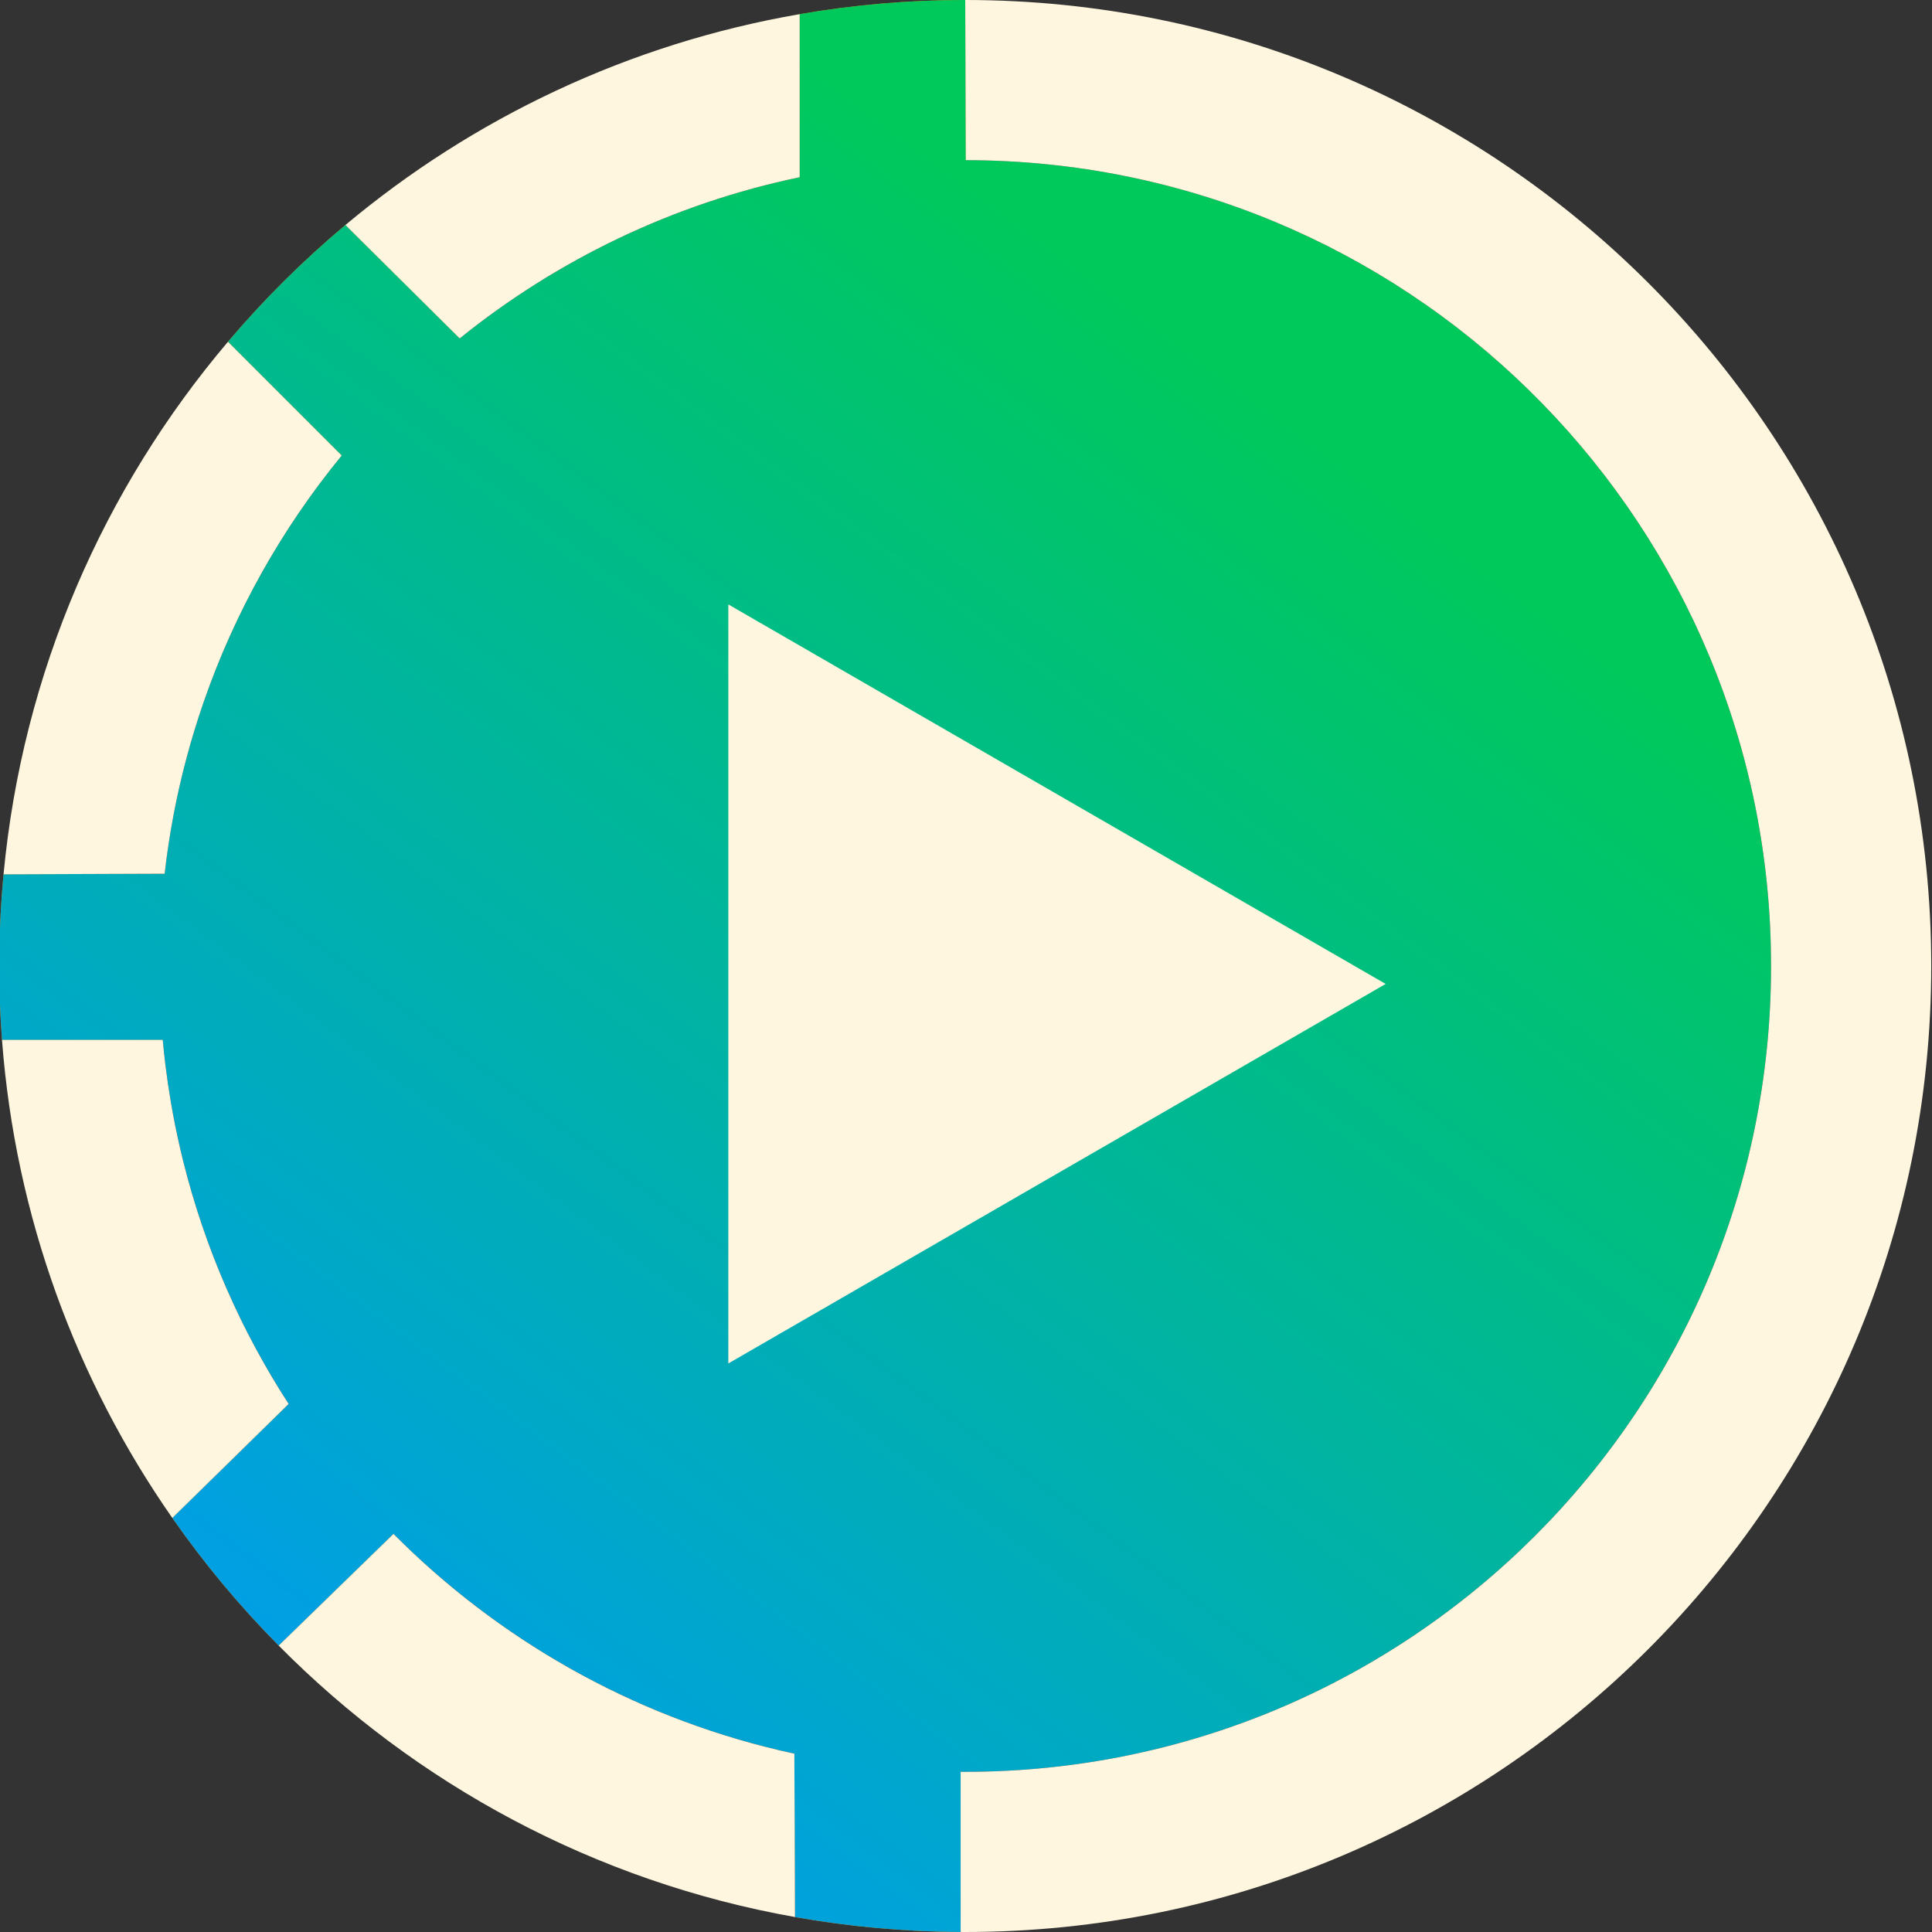 <?xml version="1.0" encoding="utf-8"?>
<!-- Generator: Adobe Illustrator 26.0.3, SVG Export Plug-In . SVG Version: 6.00 Build 0)  -->
<svg version="1.1" id="Layer_1" xmlns="http://www.w3.org/2000/svg" xmlns:xlink="http://www.w3.org/1999/xlink" x="0px" y="0px"
	 viewBox="0 0 1024 1024" style="enable-background:new 0 0 1024 1024;" xml:space="preserve">
<rect x="0" y="0" width="1024" height="1024" fill="#333333" stroke="none"/>
<style type="text/css">
	.st0{fill:none;}
	.st1{fill:#FF8600;}
	.st2{fill:url(#SVGID_1_);}
	.st3{fill:url(#SVGID_00000116220206057127523390000006464035060186333591_);}
	.st4{fill:url(#SVGID_00000156571440136370190870000010227058113344168630_);}
	.st5{fill:url(#SVGID_00000103249757973571430980000014979547739416096942_);}
	.st6{fill:url(#SVGID_00000145771300853673969840000008244739853790070439_);}
	.st7{fill:url(#SVGID_00000165226323245441968000000003257334403195660478_);}
	.st8{fill:url(#SVGID_00000127739093151749668340000008749400958070769804_);}
	.st9{fill:url(#SVGID_00000080918271871260867740000015649939347031810730_);}
	.st10{fill:url(#SVGID_00000147918600661740727800000003065942609955191706_);}
	.st11{fill:url(#SVGID_00000039095737561990157980000005164499649071334079_);}
	.st12{fill:url(#SVGID_00000075873283901606394660000015978226505237175168_);}
	.st13{fill:url(#SVGID_00000134216861494969005990000007063753863874692526_);}
	.st14{fill:url(#SVGID_00000003102916709718813610000013062943779449298065_);}
	.st15{fill:url(#SVGID_00000078041055487554232260000000911175772626536113_);}
	.st16{fill:url(#SVGID_00000158720704321782853170000007880533944045311662_);}
	.st17{fill:url(#SVGID_00000043445338733487192920000012145339064171334312_);}
	.st18{fill:url(#SVGID_00000054975809897409726350000015251386368918972819_);}
	.st19{fill:url(#SVGID_00000061467583787665372000000013438886644947475605_);}
	.st20{fill:#FFF6DF;}
</style>
<g id="Layer_2">
	<g>
		<path class="st0" d="M96.96,409.13c0.57-2.29,1.15-4.57,1.76-6.85C98.12,404.56,97.53,406.84,96.96,409.13z"/>
		<path class="st0" d="M103.12,386.86c1.46-4.77,3-9.5,4.62-14.19C106.12,377.36,104.58,382.09,103.12,386.86z"/>
		<path class="st0" d="M98.89,401.63c1.28-4.79,2.63-9.54,4.07-14.25C101.53,392.09,100.17,396.84,98.89,401.63z"/>
		<path class="st0" d="M95.18,416.65c0.55-2.41,1.12-4.81,1.71-7.2C96.29,411.85,95.72,414.25,95.18,416.65z"/>
		<path class="st0" d="M86.27,551.21c0.19,2.11,0.4,4.21,0.62,6.31C86.67,555.42,86.46,553.31,86.27,551.21L86.27,551.21z"/>
		<path class="st0" d="M93.59,423.92c0.46-2.19,0.94-4.38,1.43-6.56C94.53,419.54,94.05,421.72,93.59,423.92z"/>
		<path class="st0" d="M88.14,455.92c-0.31,2.38-0.61,4.77-0.88,7.16h0C87.53,460.69,87.83,458.31,88.14,455.92z"/>
		<path class="st0" d="M181.11,241.43c-31.63,38.59-56.63,82.81-73.27,130.94C124.48,324.25,149.49,280.02,181.11,241.43
			L181.11,241.43z"/>
		<path class="st0" d="M423.85,93.93L423.85,93.93c-67.23,14.03-128.65,43.87-180.2,85.45l0.01,0.01
			C295.21,137.8,356.63,107.96,423.85,93.93z"/>
		<path class="st0" d="M87.63,564.02c-0.23-1.92-0.45-3.85-0.66-5.78C87.18,560.17,87.4,562.1,87.63,564.02z"/>
		<path class="st0" d="M91.64,590.19c-0.37-2.02-0.73-4.05-1.08-6.08C90.9,586.14,91.26,588.17,91.64,590.19z"/>
		<path class="st0" d="M90.52,583.88c-1.08-6.36-2.02-12.78-2.81-19.23C88.5,571.1,89.44,577.52,90.52,583.88z"/>
		<path class="st0" d="M938.57,501.97c0.08,3.33,0.12,6.68,0.12,10.03C938.69,508.65,938.65,505.3,938.57,501.97z"/>
		<path class="st0" d="M97.22,615.9c11.54,46.17,30.59,89.36,55.78,128.21l0.01-0.01C127.82,705.26,108.76,662.07,97.22,615.9z"/>
		<path class="st0" d="M89.34,447.42c0.36-2.39,0.75-4.78,1.15-7.16C90.09,442.64,89.7,445.03,89.34,447.42z"/>
		<path class="st0" d="M88.33,454.5c0.3-2.25,0.62-4.49,0.96-6.73C88.95,450.01,88.64,452.25,88.33,454.5z"/>
		<path class="st0" d="M90.7,439.06c0.38-2.18,0.76-4.35,1.17-6.52C91.47,434.71,91.08,436.88,90.7,439.06z"/>
		<path class="st0" d="M91.99,431.93c0.45-2.39,0.93-4.78,1.42-7.16C92.92,427.15,92.44,429.53,91.99,431.93z"/>
		<path class="st0" d="M97.22,615.87c-2.08-8.33-3.92-16.75-5.5-25.26C93.3,599.13,95.14,607.55,97.22,615.87z"/>
		<path class="st0" d="M511.59,939.1c235.9,0,427.1-191.2,427.1-427.1C938.69,747.88,747.47,939.1,511.59,939.1z"/>
		<path class="st0" d="M938.55,500.98C932.71,270.28,743.98,85.07,511.91,84.9l0,0C743.96,85.07,932.71,270.3,938.55,500.98z"/>
		<path class="st0" d="M208.57,813c55.25,55.62,125.72,96.11,204.64,114.71C334.3,909.11,263.84,868.61,208.57,813L208.57,813z"/>
		<path class="st0" d="M413.46,927.77c2.52,0.59,5.04,1.16,7.57,1.71v0C418.5,928.93,415.97,928.36,413.46,927.77z"/>
		<path class="st0" d="M509.15,939.08c0.81,0,1.63,0.02,2.44,0.02C510.77,939.1,509.96,939.09,509.15,939.08L509.15,939.08z"/>
		<path class="st1" d="M87.71,564.65c-0.03-0.21-0.05-0.42-0.08-0.63C87.66,564.23,87.68,564.44,87.71,564.65z"/>
		<linearGradient id="SVGID_1_" gradientUnits="userSpaceOnUse" x1="-79.681" y1="788.083" x2="472.894" y2="49.298">
			<stop  offset="0" style="stop-color:#0097FF"/>
			<stop  offset="1" style="stop-color:#0025D4"/>
		</linearGradient>
		<path class="st2" d="M87.71,564.65c-0.03-0.21-0.05-0.42-0.08-0.63C87.66,564.23,87.68,564.44,87.71,564.65z"/>
		<path class="st1" d="M90.56,584.11c-0.01-0.08-0.03-0.15-0.04-0.23C90.53,583.96,90.55,584.03,90.56,584.11z"/>
		
			<linearGradient id="SVGID_00000178187386784139098310000007009551375146380695_" gradientUnits="userSpaceOnUse" x1="-68.413" y1="796.511" x2="484.162" y2="57.726">
			<stop  offset="0" style="stop-color:#0097FF"/>
			<stop  offset="1" style="stop-color:#0025D4"/>
		</linearGradient>
		<path style="fill:url(#SVGID_00000178187386784139098310000007009551375146380695_);" d="M90.56,584.11
			c-0.01-0.08-0.03-0.15-0.04-0.23C90.53,583.96,90.55,584.03,90.56,584.11z"/>
		<path class="st1" d="M421.03,929.48l0.32,86.6c28.52,5.07,57.85,7.77,87.8,7.91v-84.9C478.93,938.92,449.45,935.61,421.03,929.48z
			"/>
		<path class="st1" d="M153.01,744.11l-61.66,60.45c16.85,24.15,35.72,46.79,56.38,67.65L208.57,813
			C187.77,792.06,169.13,768.98,153.01,744.11z"/>
		<path class="st1" d="M938.55,500.98c0.01,0.33,0.01,0.66,0.02,0.99C938.56,501.64,938.56,501.31,938.55,500.98z"/>
		
			<linearGradient id="SVGID_00000168804074998398270090000008100843490139926405_" gradientUnits="userSpaceOnUse" x1="435.81" y1="1173.644" x2="988.385" y2="434.86">
			<stop  offset="0" style="stop-color:#0097FF"/>
			<stop  offset="1" style="stop-color:#0025D4"/>
		</linearGradient>
		<path style="fill:url(#SVGID_00000168804074998398270090000008100843490139926405_);" d="M938.55,500.98
			c0.01,0.33,0.01,0.66,0.02,0.99C938.56,501.64,938.56,501.31,938.55,500.98z"/>
		<path class="st1" d="M91.72,590.61c-0.03-0.14-0.05-0.29-0.08-0.43C91.66,590.33,91.69,590.47,91.72,590.61z"/>
		
			<linearGradient id="SVGID_00000163770929421315347290000003028227884119756965_" gradientUnits="userSpaceOnUse" x1="-64.61" y1="799.355" x2="487.965" y2="60.57">
			<stop  offset="0" style="stop-color:#0097FF"/>
			<stop  offset="1" style="stop-color:#0025D4"/>
		</linearGradient>
		<path style="fill:url(#SVGID_00000163770929421315347290000003028227884119756965_);" d="M91.72,590.61
			c-0.03-0.14-0.05-0.29-0.08-0.43C91.66,590.33,91.69,590.47,91.72,590.61z"/>
		<path class="st1" d="M413.46,927.77c-0.08-0.02-0.16-0.04-0.24-0.06C413.3,927.73,413.38,927.75,413.46,927.77z"/>
		
			<linearGradient id="SVGID_00000044900669801863479760000005193198044094683537_" gradientUnits="userSpaceOnUse" x1="303.456" y1="1074.65" x2="770.265" y2="450.532">
			<stop  offset="0" style="stop-color:#0097FF"/>
			<stop  offset="1" style="stop-color:#0025D4"/>
		</linearGradient>
		<path style="fill:url(#SVGID_00000044900669801863479760000005193198044094683537_);" d="M413.46,927.77
			c-0.08-0.02-0.16-0.04-0.24-0.06C413.3,927.73,413.38,927.75,413.46,927.77z"/>
		<path class="st1" d="M97.22,615.9c0-0.01-0.01-0.02-0.01-0.03C97.22,615.88,97.22,615.89,97.22,615.9z"/>
		
			<linearGradient id="SVGID_00000009549883512234589000000015617573465889905836_" gradientUnits="userSpaceOnUse" x1="49.993" y1="679.029" x2="144.433" y2="552.764">
			<stop  offset="0" style="stop-color:#0097FF"/>
			<stop  offset="1" style="stop-color:#0025D4"/>
		</linearGradient>
		<path style="fill:url(#SVGID_00000009549883512234589000000015617573465889905836_);" d="M97.22,615.9c0-0.01-0.01-0.02-0.01-0.03
			C97.22,615.88,97.22,615.89,97.22,615.9z"/>
		<path class="st1" d="M91.87,432.54c0.04-0.2,0.07-0.41,0.11-0.61C91.95,432.13,91.91,432.34,91.87,432.54z"/>
		
			<linearGradient id="SVGID_00000002361403678121026180000017092122503775083152_" gradientUnits="userSpaceOnUse" x1="-140.31" y1="742.735" x2="412.265" y2="3.95">
			<stop  offset="0" style="stop-color:#0097FF"/>
			<stop  offset="1" style="stop-color:#0025D4"/>
		</linearGradient>
		<path style="fill:url(#SVGID_00000002361403678121026180000017092122503775083152_);" d="M91.87,432.54
			c0.04-0.2,0.07-0.41,0.11-0.61C91.95,432.13,91.91,432.34,91.87,432.54z"/>
		<path class="st1" d="M98.72,402.28c0.06-0.22,0.11-0.43,0.17-0.65C98.83,401.85,98.78,402.06,98.72,402.28z"/>
		
			<linearGradient id="SVGID_00000046298490111893958940000002332656195999440257_" gradientUnits="userSpaceOnUse" x1="-150.423" y1="735.171" x2="402.152" y2="-3.614">
			<stop  offset="0" style="stop-color:#0097FF"/>
			<stop  offset="1" style="stop-color:#0025D4"/>
		</linearGradient>
		<path style="fill:url(#SVGID_00000046298490111893958940000002332656195999440257_);" d="M98.72,402.28
			c0.06-0.22,0.11-0.43,0.17-0.65C98.83,401.85,98.78,402.06,98.72,402.28z"/>
		<path class="st1" d="M96.88,409.45c0.03-0.11,0.05-0.22,0.08-0.32C96.94,409.24,96.91,409.35,96.88,409.45z"/>
		
			<linearGradient id="SVGID_00000042723142573657989370000015807350420502928544_" gradientUnits="userSpaceOnUse" x1="-148.111" y1="736.9" x2="404.464" y2="-1.885">
			<stop  offset="0" style="stop-color:#0097FF"/>
			<stop  offset="1" style="stop-color:#0025D4"/>
		</linearGradient>
		<path style="fill:url(#SVGID_00000042723142573657989370000015807350420502928544_);" d="M96.88,409.45
			c0.03-0.11,0.05-0.22,0.08-0.32C96.94,409.24,96.91,409.35,96.88,409.45z"/>
		<path class="st1" d="M511.59,84.9c0.11,0,0.21,0,0.32,0L511.59,0c-29.92,0-59.23,2.57-87.74,7.5v86.43
			C452.17,88.01,481.52,84.9,511.59,84.9z"/>
		<path class="st1" d="M102.96,387.37c0.05-0.17,0.1-0.34,0.16-0.51C103.07,387.03,103.02,387.2,102.96,387.37z"/>
		
			<linearGradient id="SVGID_00000126312580166527645440000014469529303254232205_" gradientUnits="userSpaceOnUse" x1="-154.823" y1="731.88" x2="397.751" y2="-6.905">
			<stop  offset="0" style="stop-color:#0097FF"/>
			<stop  offset="1" style="stop-color:#0025D4"/>
		</linearGradient>
		<path style="fill:url(#SVGID_00000126312580166527645440000014469529303254232205_);" d="M102.96,387.37
			c0.05-0.17,0.1-0.34,0.16-0.51C103.07,387.03,103.02,387.2,102.96,387.37z"/>
		<path class="st1" d="M95.02,417.36c0.05-0.23,0.1-0.47,0.16-0.7C95.12,416.89,95.07,417.12,95.02,417.36z"/>
		
			<linearGradient id="SVGID_00000026873738001759098680000017159357550934129563_" gradientUnits="userSpaceOnUse" x1="-145.583" y1="738.791" x2="406.992" y2="6.298603e-03">
			<stop  offset="0" style="stop-color:#0097FF"/>
			<stop  offset="1" style="stop-color:#0025D4"/>
		</linearGradient>
		<path style="fill:url(#SVGID_00000026873738001759098680000017159357550934129563_);" d="M95.02,417.36
			c0.05-0.23,0.1-0.47,0.16-0.7C95.12,416.89,95.07,417.12,95.02,417.36z"/>
		<path class="st1" d="M86.97,558.24c-0.03-0.24-0.05-0.48-0.08-0.72C86.92,557.76,86.95,558,86.97,558.24z"/>
		
			<linearGradient id="SVGID_00000135674181934089807990000009828346574871118760_" gradientUnits="userSpaceOnUse" x1="-83.252" y1="785.411" x2="469.323" y2="46.627">
			<stop  offset="0" style="stop-color:#0097FF"/>
			<stop  offset="1" style="stop-color:#0025D4"/>
		</linearGradient>
		<path style="fill:url(#SVGID_00000135674181934089807990000009828346574871118760_);" d="M86.97,558.24
			c-0.03-0.24-0.05-0.48-0.08-0.72C86.92,557.76,86.95,558,86.97,558.24z"/>
		<path class="st1" d="M107.74,372.67c0.03-0.1,0.07-0.2,0.1-0.3C107.81,372.47,107.77,372.57,107.74,372.67z"/>
		
			<linearGradient id="SVGID_00000155847970006157545040000002842915842311331485_" gradientUnits="userSpaceOnUse" x1="-158.781" y1="728.919" x2="393.793" y2="-9.866">
			<stop  offset="0" style="stop-color:#0097FF"/>
			<stop  offset="1" style="stop-color:#0025D4"/>
		</linearGradient>
		<path style="fill:url(#SVGID_00000155847970006157545040000002842915842311331485_);" d="M107.74,372.67
			c0.03-0.1,0.07-0.2,0.1-0.3C107.81,372.47,107.77,372.57,107.74,372.67z"/>
		<path class="st1" d="M84.49,512c0-16.54,0.94-32.86,2.77-48.91L1.88,463.4c-1.51,16-2.29,32.2-2.29,48.6
			c0,13.19,0.5,26.27,1.48,39.21l85.2,0C85.1,538.29,84.49,525.22,84.49,512z"/>
		<path class="st1" d="M89.29,447.77c0.02-0.12,0.03-0.23,0.05-0.35C89.32,447.54,89.31,447.66,89.29,447.77z"/>
		
			<linearGradient id="SVGID_00000107557894916836423730000007833224618774672006_" gradientUnits="userSpaceOnUse" x1="-134.617" y1="746.993" x2="417.958" y2="8.208">
			<stop  offset="0" style="stop-color:#0097FF"/>
			<stop  offset="1" style="stop-color:#0025D4"/>
		</linearGradient>
		<path style="fill:url(#SVGID_00000107557894916836423730000007833224618774672006_);" d="M89.29,447.77
			c0.02-0.12,0.03-0.23,0.05-0.35C89.32,447.54,89.31,447.66,89.29,447.77z"/>
		<path class="st1" d="M88.14,455.92c0.06-0.47,0.13-0.95,0.19-1.42C88.27,454.98,88.21,455.45,88.14,455.92z"/>
		
			<linearGradient id="SVGID_00000020377347624992615000000005605426808873452942_" gradientUnits="userSpaceOnUse" x1="-131.655" y1="749.209" x2="420.92" y2="10.424">
			<stop  offset="0" style="stop-color:#0097FF"/>
			<stop  offset="1" style="stop-color:#0025D4"/>
		</linearGradient>
		<path style="fill:url(#SVGID_00000020377347624992615000000005605426808873452942_);" d="M88.14,455.92
			c0.06-0.47,0.13-0.95,0.19-1.42C88.27,454.98,88.21,455.45,88.14,455.92z"/>
		<path class="st1" d="M90.49,440.26c0.07-0.4,0.14-0.8,0.21-1.2C90.63,439.46,90.56,439.86,90.49,440.26z"/>
		
			<linearGradient id="SVGID_00000119092874341368738070000005266772584872368283_" gradientUnits="userSpaceOnUse" x1="-137.601" y1="744.761" x2="414.974" y2="5.976">
			<stop  offset="0" style="stop-color:#0097FF"/>
			<stop  offset="1" style="stop-color:#0025D4"/>
		</linearGradient>
		<path style="fill:url(#SVGID_00000119092874341368738070000005266772584872368283_);" d="M90.49,440.26
			c0.07-0.4,0.14-0.8,0.21-1.2C90.63,439.46,90.56,439.86,90.49,440.26z"/>
		<path class="st1" d="M93.41,424.77c0.06-0.28,0.12-0.57,0.18-0.85C93.53,424.2,93.47,424.48,93.41,424.77z"/>
		
			<linearGradient id="SVGID_00000123421243893698117630000002911726840745698488_" gradientUnits="userSpaceOnUse" x1="-143.088" y1="740.657" x2="409.486" y2="1.872">
			<stop  offset="0" style="stop-color:#0097FF"/>
			<stop  offset="1" style="stop-color:#0025D4"/>
		</linearGradient>
		<path style="fill:url(#SVGID_00000123421243893698117630000002911726840745698488_);" d="M93.41,424.77
			c0.06-0.28,0.12-0.57,0.18-0.85C93.53,424.2,93.47,424.48,93.41,424.77z"/>
		<path class="st1" d="M243.65,179.37l-60.56-60.12c-22.47,18.82-43.31,39.53-62.26,61.89l60.29,60.29
			C199.77,218.66,220.73,197.86,243.65,179.37z"/>
		
			<linearGradient id="SVGID_00000028307677421369688350000012399875124382363044_" gradientUnits="userSpaceOnUse" x1="77.73" y1="1021.972" x2="681.582" y2="214.631">
			<stop  offset="0" style="stop-color:#0097FF"/>
			<stop  offset="1" style="stop-color:#00C95B"/>
		</linearGradient>
		<path style="fill:url(#SVGID_00000028307677421369688350000012399875124382363044_);" d="M511.59,84.9c0.11,0,0.21,0,0.32,0l0,0
			c232.05,0.17,420.8,185.4,426.65,416.08c0.01,0.33,0.01,0.66,0.02,0.99c0.08,3.33,0.12,6.68,0.12,10.03
			c0,235.88-191.22,427.1-427.1,427.1c-0.82,0-1.63-0.01-2.44-0.02v0c-30.22-0.17-59.69-3.47-88.12-9.61v0
			c-2.53-0.55-5.06-1.12-7.57-1.71c-0.08-0.02-0.16-0.04-0.24-0.06c-78.92-18.6-149.38-59.1-204.64-114.72l-0.01,0.01
			c-20.8-20.94-39.44-44.02-55.57-68.89l0.01-0.01c-25.19-38.84-44.25-82.03-55.79-128.2c0-0.01-0.01-0.02-0.01-0.03
			c-2.08-8.33-3.92-16.75-5.5-25.26c-0.03-0.14-0.05-0.29-0.08-0.43c-0.37-2.02-0.73-4.05-1.08-6.08c-0.01-0.08-0.03-0.15-0.04-0.23
			c-1.08-6.36-2.02-12.78-2.81-19.23c-0.03-0.21-0.05-0.42-0.08-0.63c-0.23-1.92-0.45-3.85-0.66-5.78
			c-0.03-0.24-0.05-0.48-0.08-0.72c-0.22-2.1-0.43-4.2-0.62-6.31h0c-1.17-12.91-1.78-25.99-1.78-39.21
			c0-16.54,0.94-32.86,2.77-48.91h0c0.27-2.39,0.57-4.78,0.88-7.16c0.06-0.47,0.13-0.95,0.19-1.42c0.3-2.25,0.62-4.49,0.96-6.73
			c0.02-0.12,0.03-0.23,0.05-0.35c0.36-2.39,0.75-4.78,1.15-7.16c0.07-0.4,0.14-0.8,0.21-1.2c0.38-2.18,0.76-4.35,1.17-6.52
			c0.04-0.2,0.07-0.41,0.11-0.61c0.45-2.39,0.93-4.78,1.42-7.16c0.06-0.28,0.12-0.57,0.18-0.85c0.46-2.19,0.94-4.38,1.43-6.56
			c0.05-0.23,0.1-0.47,0.16-0.7c0.55-2.41,1.12-4.81,1.71-7.2c0.03-0.11,0.05-0.22,0.08-0.32c0.57-2.29,1.15-4.57,1.76-6.85
			c0.06-0.22,0.11-0.43,0.17-0.65c1.28-4.79,2.63-9.54,4.07-14.25c0.05-0.17,0.1-0.34,0.16-0.51c1.46-4.77,3-9.5,4.62-14.19
			c0.03-0.1,0.07-0.2,0.1-0.3c16.64-48.12,41.65-92.35,73.27-130.93l-0.01-0.01c18.66-22.77,39.62-43.57,62.54-62.06l0.01,0.01
			c51.55-41.58,112.98-71.42,180.2-85.45v0C452.17,88.01,481.52,84.9,511.59,84.9z M421.03,929.48l0.32,86.6
			c28.52,5.07,57.85,7.77,87.8,7.91v-84.9C478.93,938.92,449.45,935.61,421.03,929.48z M153.01,744.11l-61.66,60.45
			c16.85,24.15,35.72,46.79,56.38,67.65L208.57,813C187.77,792.06,169.13,768.98,153.01,744.11z M511.59,84.9c0.11,0,0.21,0,0.32,0
			L511.59,0c-29.92,0-59.23,2.57-87.74,7.5v86.43C452.17,88.01,481.52,84.9,511.59,84.9z M84.49,512c0-16.54,0.94-32.86,2.77-48.91
			L1.88,463.4c-1.51,16-2.29,32.2-2.29,48.6c0,13.19,0.5,26.27,1.48,39.21l85.2,0C85.1,538.29,84.49,525.22,84.49,512z
			 M243.65,179.37l-60.56-60.12c-22.47,18.82-43.31,39.53-62.26,61.89l60.29,60.29C199.77,218.66,220.73,197.86,243.65,179.37z"/>
		<path class="st20" d="M243.65,179.37l-60.56-60.12C250.72,62.63,333.2,23.15,423.85,7.5v86.43
			C356.62,107.96,295.2,137.79,243.65,179.37z M413.46,927.77c-0.08-0.02-0.16-0.04-0.24-0.06
			C334.3,909.11,263.83,868.62,208.57,813l-60.85,59.21c72.72,73.45,167.51,125,273.63,143.86l-0.32-86.6
			C418.5,928.93,415.97,928.36,413.46,927.77z M97.22,615.9c0-0.01-0.01-0.02-0.01-0.03c-2.08-8.33-3.92-16.75-5.5-25.26
			c-0.03-0.14-0.05-0.29-0.08-0.43c-0.37-2.02-0.73-4.05-1.08-6.08c-0.01-0.08-0.03-0.15-0.04-0.23
			c-1.08-6.36-2.02-12.78-2.81-19.23c-0.03-0.21-0.05-0.42-0.08-0.63c-0.23-1.92-0.45-3.85-0.66-5.78
			c-0.03-0.24-0.05-0.48-0.08-0.72c-0.22-2.1-0.43-4.2-0.62-6.31l-85.2,0c7.1,93.77,39.45,180.48,90.27,253.35l61.66-60.45
			C127.81,705.27,108.76,662.08,97.22,615.9z M511.59,0l0.32,84.9c232.07,0.17,420.8,185.38,426.65,416.08
			c0.01,0.33,0.01,0.66,0.02,0.99c0.08,3.33,0.12,6.68,0.12,10.03c0,235.9-191.2,427.1-427.1,427.1c-0.82,0-1.63-0.01-2.44-0.02
			v84.9c0.81,0,1.63,0.02,2.44,0.02c282.8,0,512-229.2,512-512S794.39,0,511.59,0z M88.14,455.92c0.06-0.47,0.13-0.95,0.19-1.42
			c0.3-2.25,0.62-4.49,0.96-6.73c0.02-0.12,0.03-0.23,0.05-0.35c0.36-2.39,0.75-4.78,1.15-7.16c0.07-0.4,0.14-0.8,0.21-1.2
			c0.37-2.18,0.76-4.35,1.17-6.52c0.04-0.2,0.07-0.41,0.11-0.61c0.45-2.39,0.93-4.78,1.42-7.16c0.06-0.28,0.12-0.57,0.18-0.85
			c0.46-2.19,0.94-4.38,1.43-6.56c0.05-0.23,0.1-0.47,0.16-0.7c0.55-2.41,1.12-4.81,1.71-7.2c0.03-0.11,0.05-0.22,0.08-0.32
			c0.57-2.29,1.15-4.57,1.76-6.85c0.06-0.22,0.11-0.43,0.17-0.65c1.28-4.79,2.63-9.54,4.07-14.25c0.05-0.17,0.1-0.34,0.16-0.51
			c1.46-4.77,3-9.5,4.62-14.19c0.03-0.1,0.07-0.2,0.1-0.3c16.64-48.13,41.64-92.35,73.27-130.94l-60.29-60.29
			C55.02,258.78,11.96,356.29,1.88,463.4l85.39-0.32C87.53,460.69,87.83,458.31,88.14,455.92z M386.03,320.36v402.3l348.4-201.15
			L386.03,320.36z"/>
	</g>
</g>
</svg>
